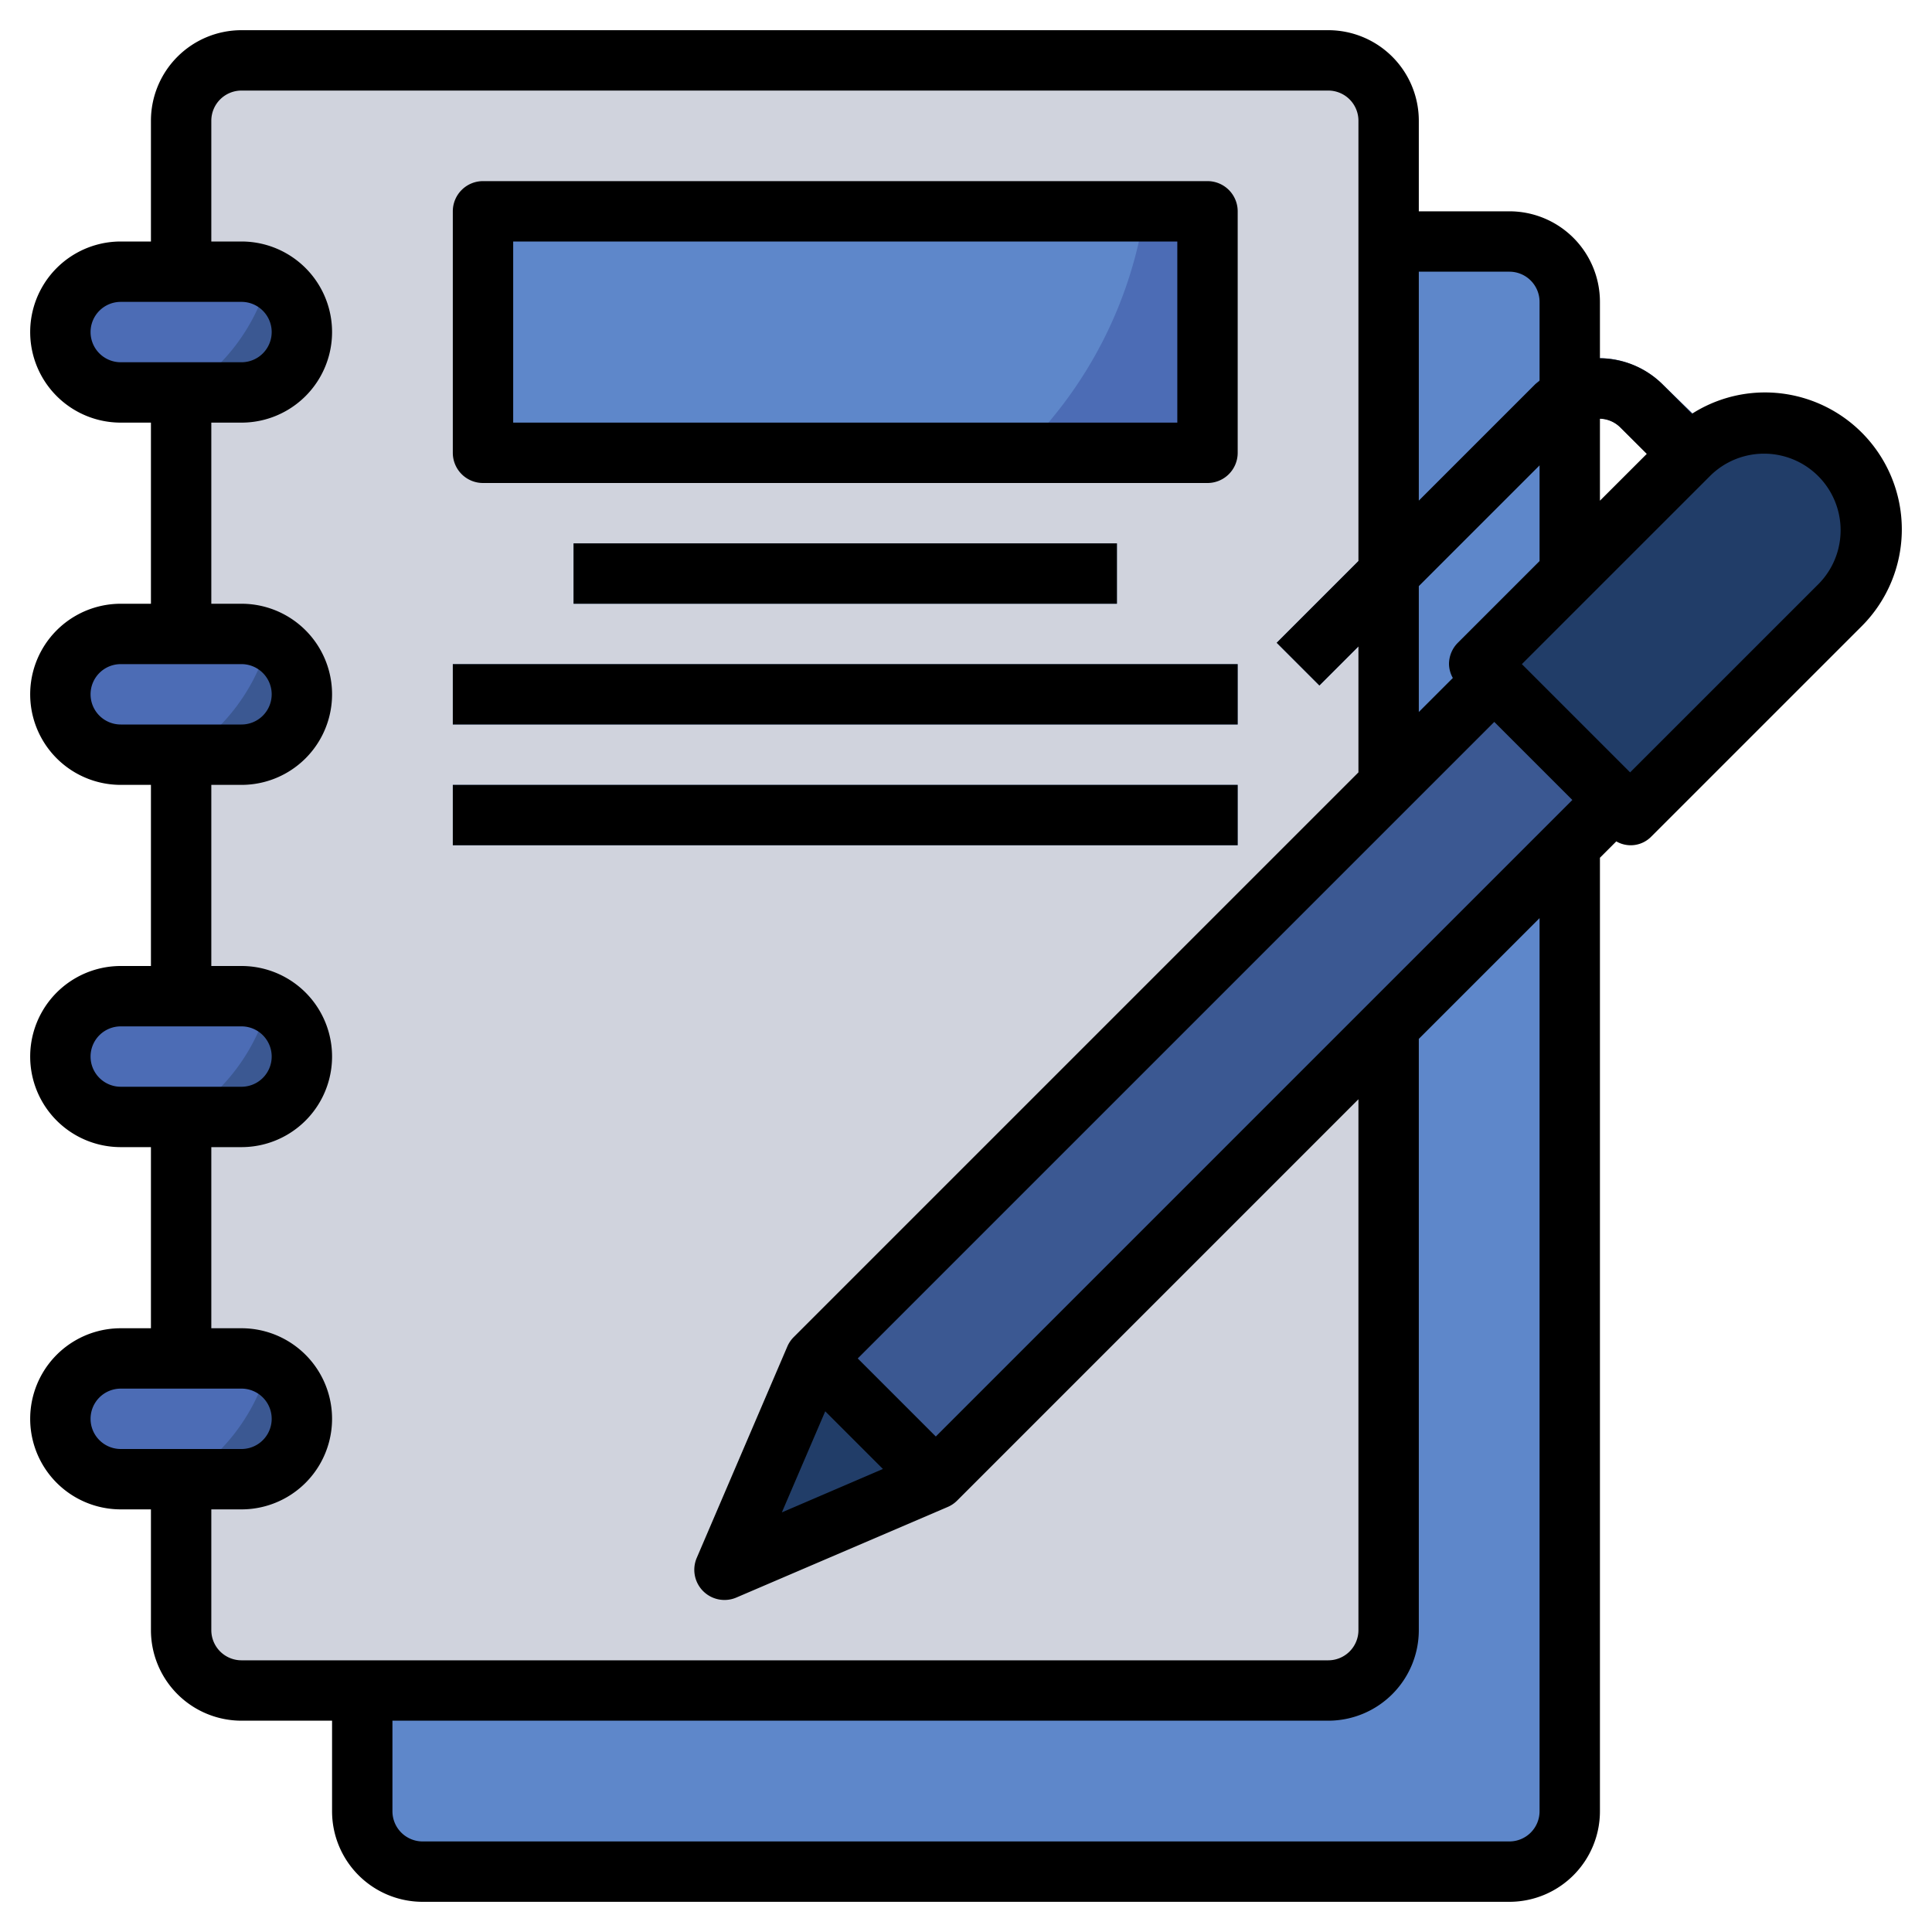 <svg id="Layer_3" height="512" viewBox="0 0 64 64" width="512" xmlns="http://www.w3.org/2000/svg" data-name="Layer 3"><path d="m12 56v4a2 2 0 0 0 2 2h36a2 2 0 0 0 2-2v-50a2 2 0 0 0 -2-2h-4v46a2 2 0 0 1 -2 2z" fill="#5e87ca"/><rect fill="#d0d3dd" height="54" rx="2" width="40" x="6" y="2"/><path d="m49.5 22.5-22.5 22.5-3.002 6.998 7.002-2.998 22.5-22.5" fill="#3b5892"/><path d="m31 49-4-4-3.002 6.998z" fill="#213d68"/><g fill="#3b5892"><rect height="4" rx="2" width="8" x="2" y="9"/><rect height="4" rx="2" width="8" x="2" y="21"/><rect height="4" rx="2" width="8" x="2" y="33"/><rect height="4" rx="2" width="8" x="2" y="45"/><path d="m43.707 22.707-1.414-1.414 8.55-8.55a3 3 0 0 1 4.243 0l2 1.939-1.4 1.435-2-1.95a1 1 0 0 0 -1.425-.01z"/></g><path d="m16 7h24v8h-24z" fill="#4c6cb5"/><path d="m18.999 18h18.001v2h-18.001z" fill="#78a0d4"/><path d="m15 22h26v2h-26z" fill="#78a0d4"/><path d="m15 26h26v2h-26z" fill="#78a0d4"/><path d="m49 22 6.964-6.964a3.535 3.535 0 0 1 2.5-1.036 3.536 3.536 0 0 1 3.536 3.536 3.535 3.535 0 0 1 -1.036 2.5l-6.964 6.964z" fill="#213d68"/><path d="m16 7v8h17.794a14.1 14.1 0 0 0 4.123-8z" fill="#5e87ca"/><path d="m8 9h-4a2 2 0 0 0 0 4h2.1a6.472 6.472 0 0 0 2.8-3.782 1.977 1.977 0 0 0 -.9-.218z" fill="#4c6cb5"/><path d="m8 21h-4a2 2 0 0 0 0 4h2.1a6.472 6.472 0 0 0 2.8-3.782 1.977 1.977 0 0 0 -.9-.218z" fill="#4c6cb5"/><path d="m8 33h-4a2 2 0 0 0 0 4h2.1a6.472 6.472 0 0 0 2.8-3.782 1.977 1.977 0 0 0 -.9-.218z" fill="#4c6cb5"/><path d="m8 45h-4a2 2 0 0 0 0 4h2.1a6.472 6.472 0 0 0 2.8-3.782 1.977 1.977 0 0 0 -.9-.218z" fill="#4c6cb5"/><path d="m58.465 13a4.5 4.5 0 0 0 -2.416.706l-.963-.963a2.988 2.988 0 0 0 -2.086-.874v-1.869a3 3 0 0 0 -3-3h-3v-3a3 3 0 0 0 -3-3h-36a3 3 0 0 0 -3 3v4h-1a3 3 0 0 0 0 6h1v6h-1a3 3 0 0 0 0 6h1v6h-1a3 3 0 0 0 0 6h1v6h-1a3 3 0 0 0 0 6h1v4a3 3 0 0 0 3 3h3v3a3 3 0 0 0 3 3h36a3 3 0 0 0 3-3v-31.586l.542-.542a.953.953 0 0 0 1.165-.165l6.965-6.964a4.536 4.536 0 0 0 -3.207-7.743zm-4.793 1.157.879.879-1.551 1.55v-2.715a.993.993 0 0 1 .672.286zm-22.672 33.429-2.586-2.586 21.086-21.086 2.586 2.586zm-3.663-.835 1.911 1.911-3.348 1.438zm20.956-25.458a1 1 0 0 0 -.293.707.982.982 0 0 0 .127.459l-1.127 1.127v-4.172l4-4v3.172zm1.707-12.293a1 1 0 0 1 1 1v2.614c-.051.045-.108.08-.157.129l-3.843 3.843v-7.586zm-47 2a1 1 0 0 1 1-1h4a1 1 0 0 1 0 2h-4a1 1 0 0 1 -1-1zm0 12a1 1 0 0 1 1-1h4a1 1 0 0 1 0 2h-4a1 1 0 0 1 -1-1zm0 12a1 1 0 0 1 1-1h4a1 1 0 0 1 0 2h-4a1 1 0 0 1 -1-1zm0 12a1 1 0 0 1 1-1h4a1 1 0 0 1 0 2h-4a1 1 0 0 1 -1-1zm4 7v-4h1a3 3 0 0 0 0-6h-1v-6h1a3 3 0 0 0 0-6h-1v-6h1a3 3 0 0 0 0-6h-1v-6h1a3 3 0 0 0 0-6h-1v-4a1 1 0 0 1 1-1h36a1 1 0 0 1 1 1v14.586l-2.707 2.707 1.414 1.414 1.293-1.293v4.172l-18.707 18.707a1 1 0 0 0 -.212.313l-3 7a1 1 0 0 0 1.313 1.314l7-3a1 1 0 0 0 .313-.212l13.293-13.294v17.586a1 1 0 0 1 -1 1h-36a1 1 0 0 1 -1-1zm44 6a1 1 0 0 1 -1 1h-36a1 1 0 0 1 -1-1v-3h31a3 3 0 0 0 3-3v-19.586l4-4zm9.258-40.671-6.258 6.257-3.586-3.586 6.258-6.257a2.536 2.536 0 0 1 3.586 3.586z"/><path d="m16 16h24a1 1 0 0 0 1-1v-8a1 1 0 0 0 -1-1h-24a1 1 0 0 0 -1 1v8a1 1 0 0 0 1 1zm1-8h22v6h-22z"/><path d="m18.999 18h18.001v2h-18.001z"/><path d="m15 22h26v2h-26z"/><path d="m15 26h26v2h-26z"/></svg>